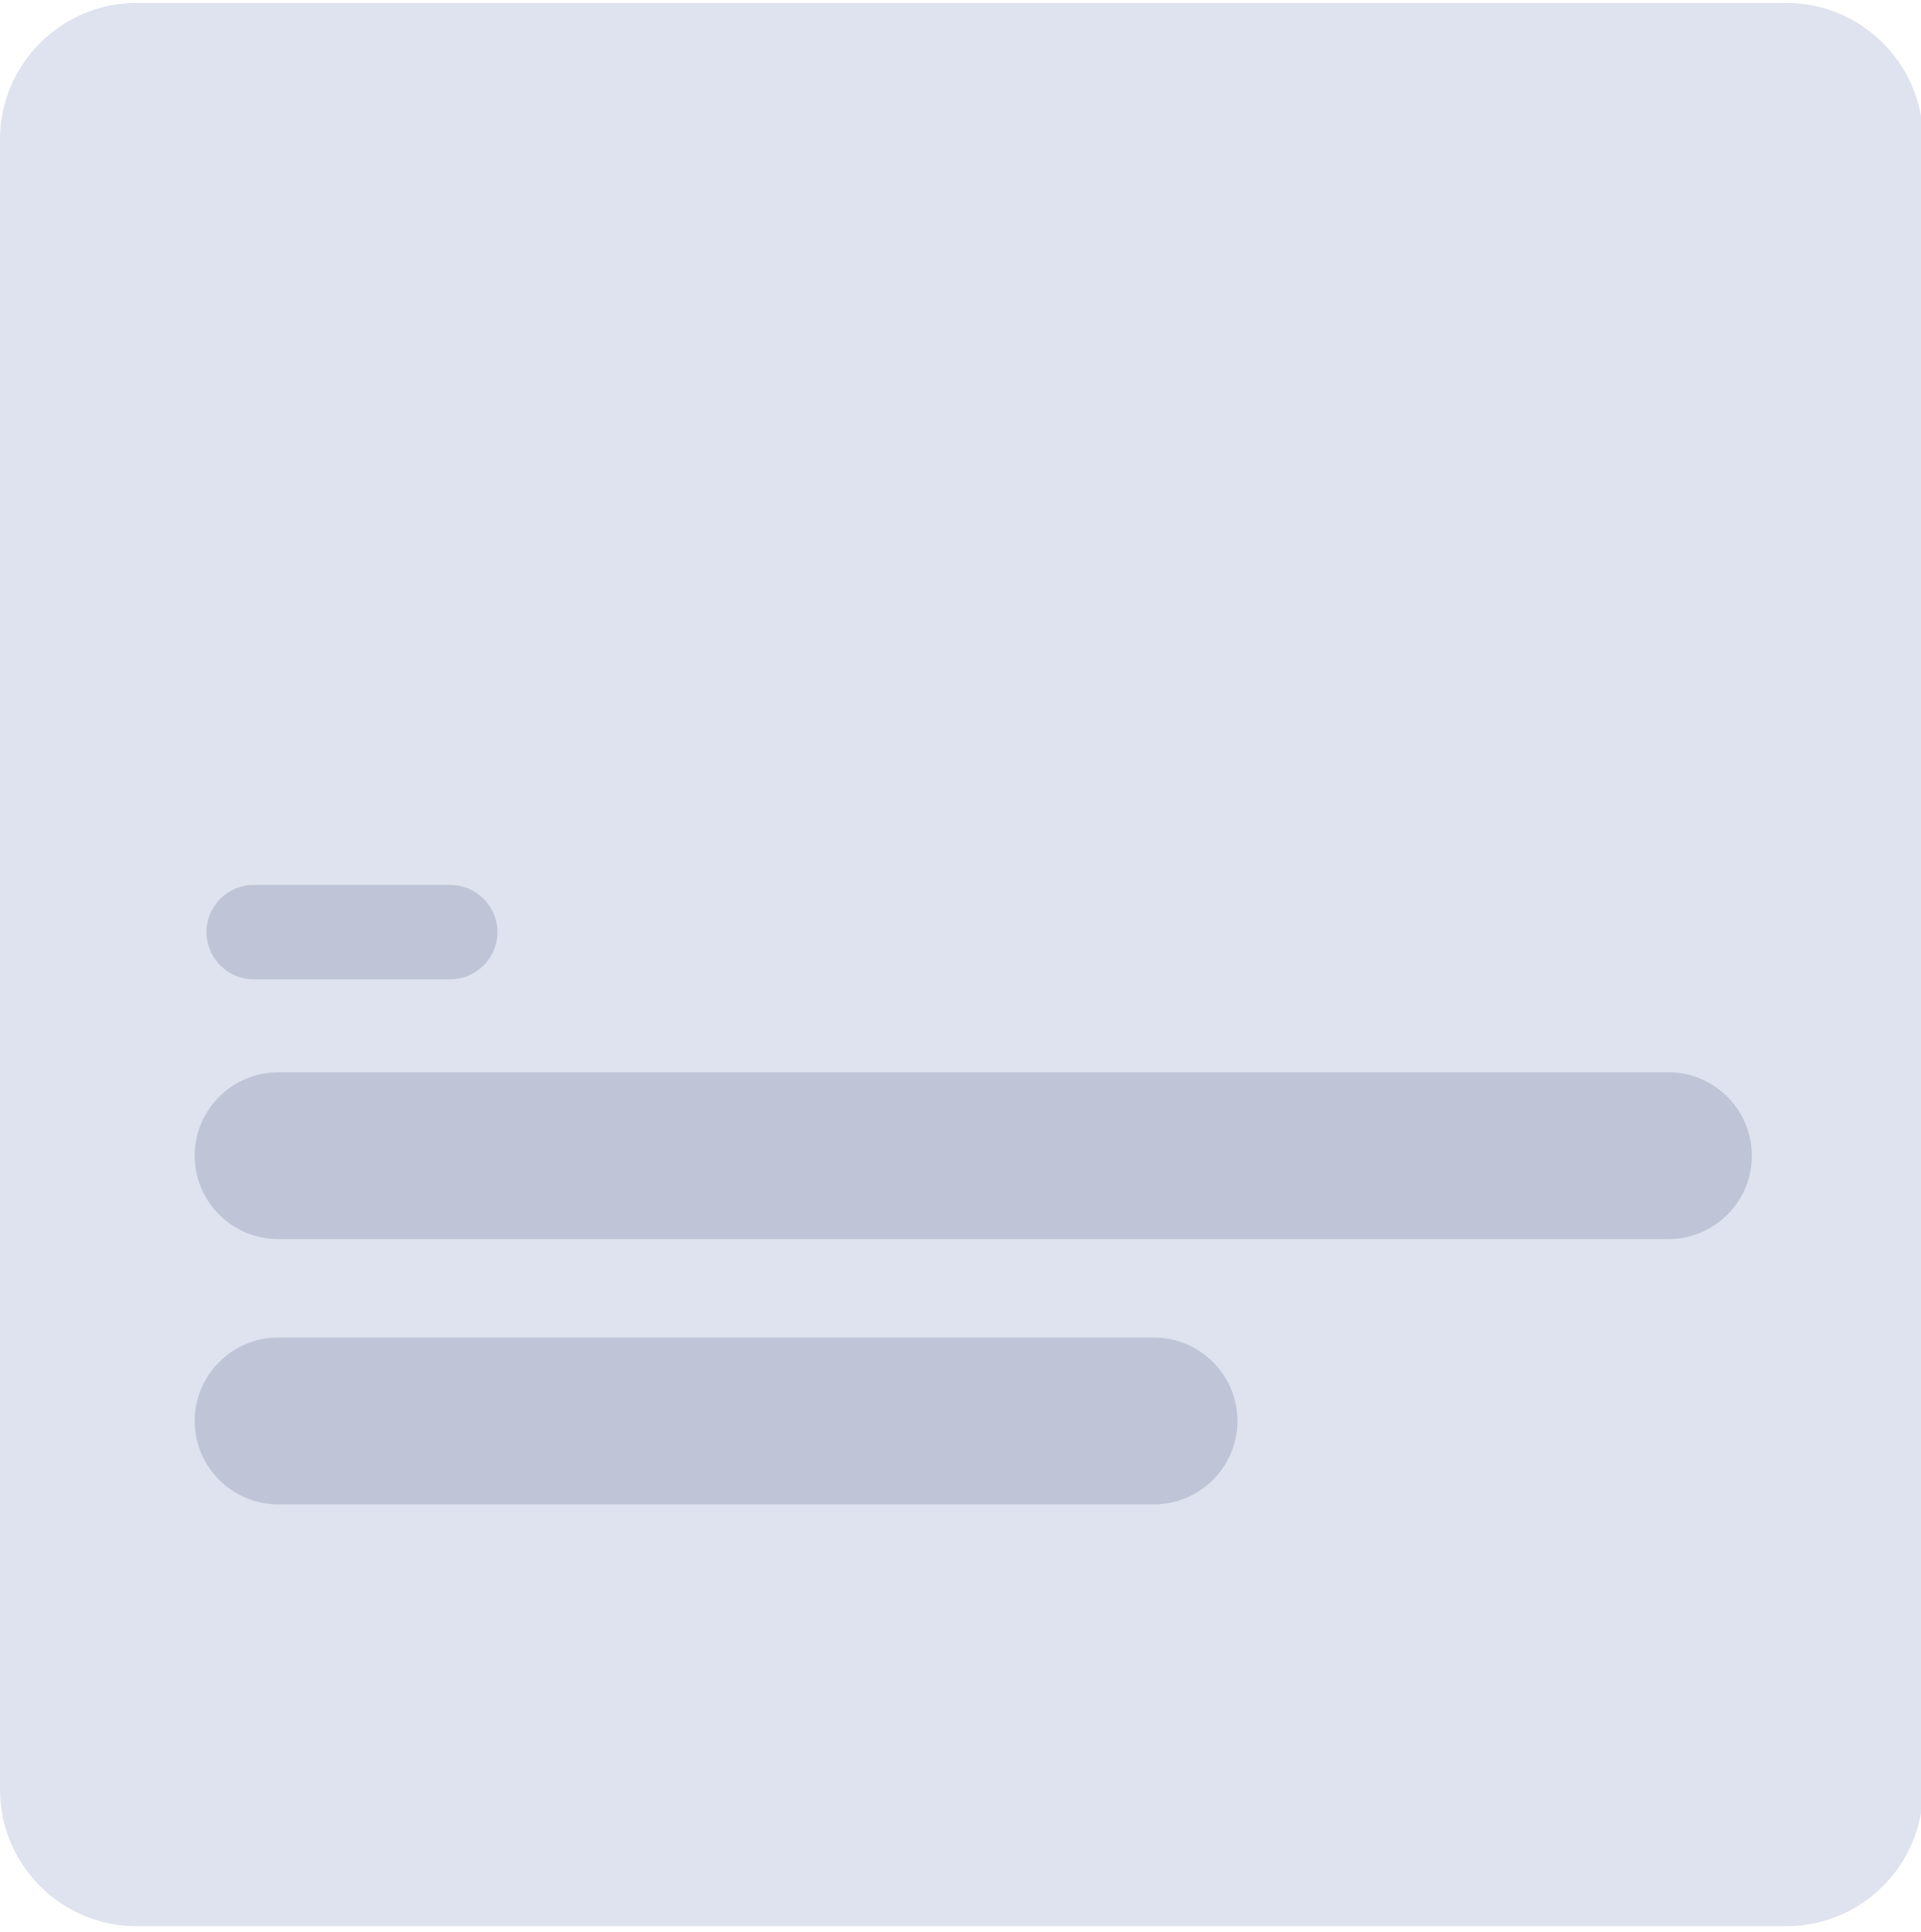 <?xml version="1.0" encoding="utf-8"?>
<!-- Generator: Adobe Illustrator 23.0.3, SVG Export Plug-In . SVG Version: 6.00 Build 0)  -->
<svg version="1.1" xmlns="http://www.w3.org/2000/svg" xmlns:xlink="http://www.w3.org/1999/xlink" x="0px" y="0px"
	 viewBox="0 0 325.66 327.46" style="enable-background:new 0 0 325.66 327.46;" xml:space="preserve">
<style type="text/css">
	.st336{fill:#DFE3EF;}
	.st337{fill:#BFC5D6;}
	.st338{display:none;}
</style>
<g id="Layer_2">
</g>
<g id="Layer_1">
	<path class="st336" d="M302.89,326.5H23.11C10.4,326.5,0,316.1,0,303.39V23.61C0,10.9,10.4,0.5,23.11,0.5h279.77
		C315.6,0.5,326,10.9,326,23.61v279.77C326,316.1,315.6,326.5,302.89,326.5z"/>
	<path class="st337" d="M282.86,210.04H47.14c-7.78,0-14.14-6.36-14.14-14.14v0c0-7.78,6.36-14.14,14.14-14.14h235.71
		c7.78,0,14.14,6.36,14.14,14.14v0C297,203.67,290.64,210.04,282.86,210.04z"/>
	<path class="st337" d="M195.64,255H47.14C39.36,255,33,248.64,33,240.86v0c0-7.78,6.36-14.14,14.14-14.14h148.5
		c7.78,0,14.14,6.36,14.14,14.14v0C209.79,248.64,203.42,255,195.64,255z"/>
	<path class="st337" d="M76.33,166H43c-4.4,0-8-3.6-8-8v0c0-4.4,3.6-8,8-8h33.33c4.4,0,8,3.6,8,8v0C84.33,162.4,80.73,166,76.33,166
		z"/>
</g>
<g id="Layer_3" class="st338">
</g>
</svg>
